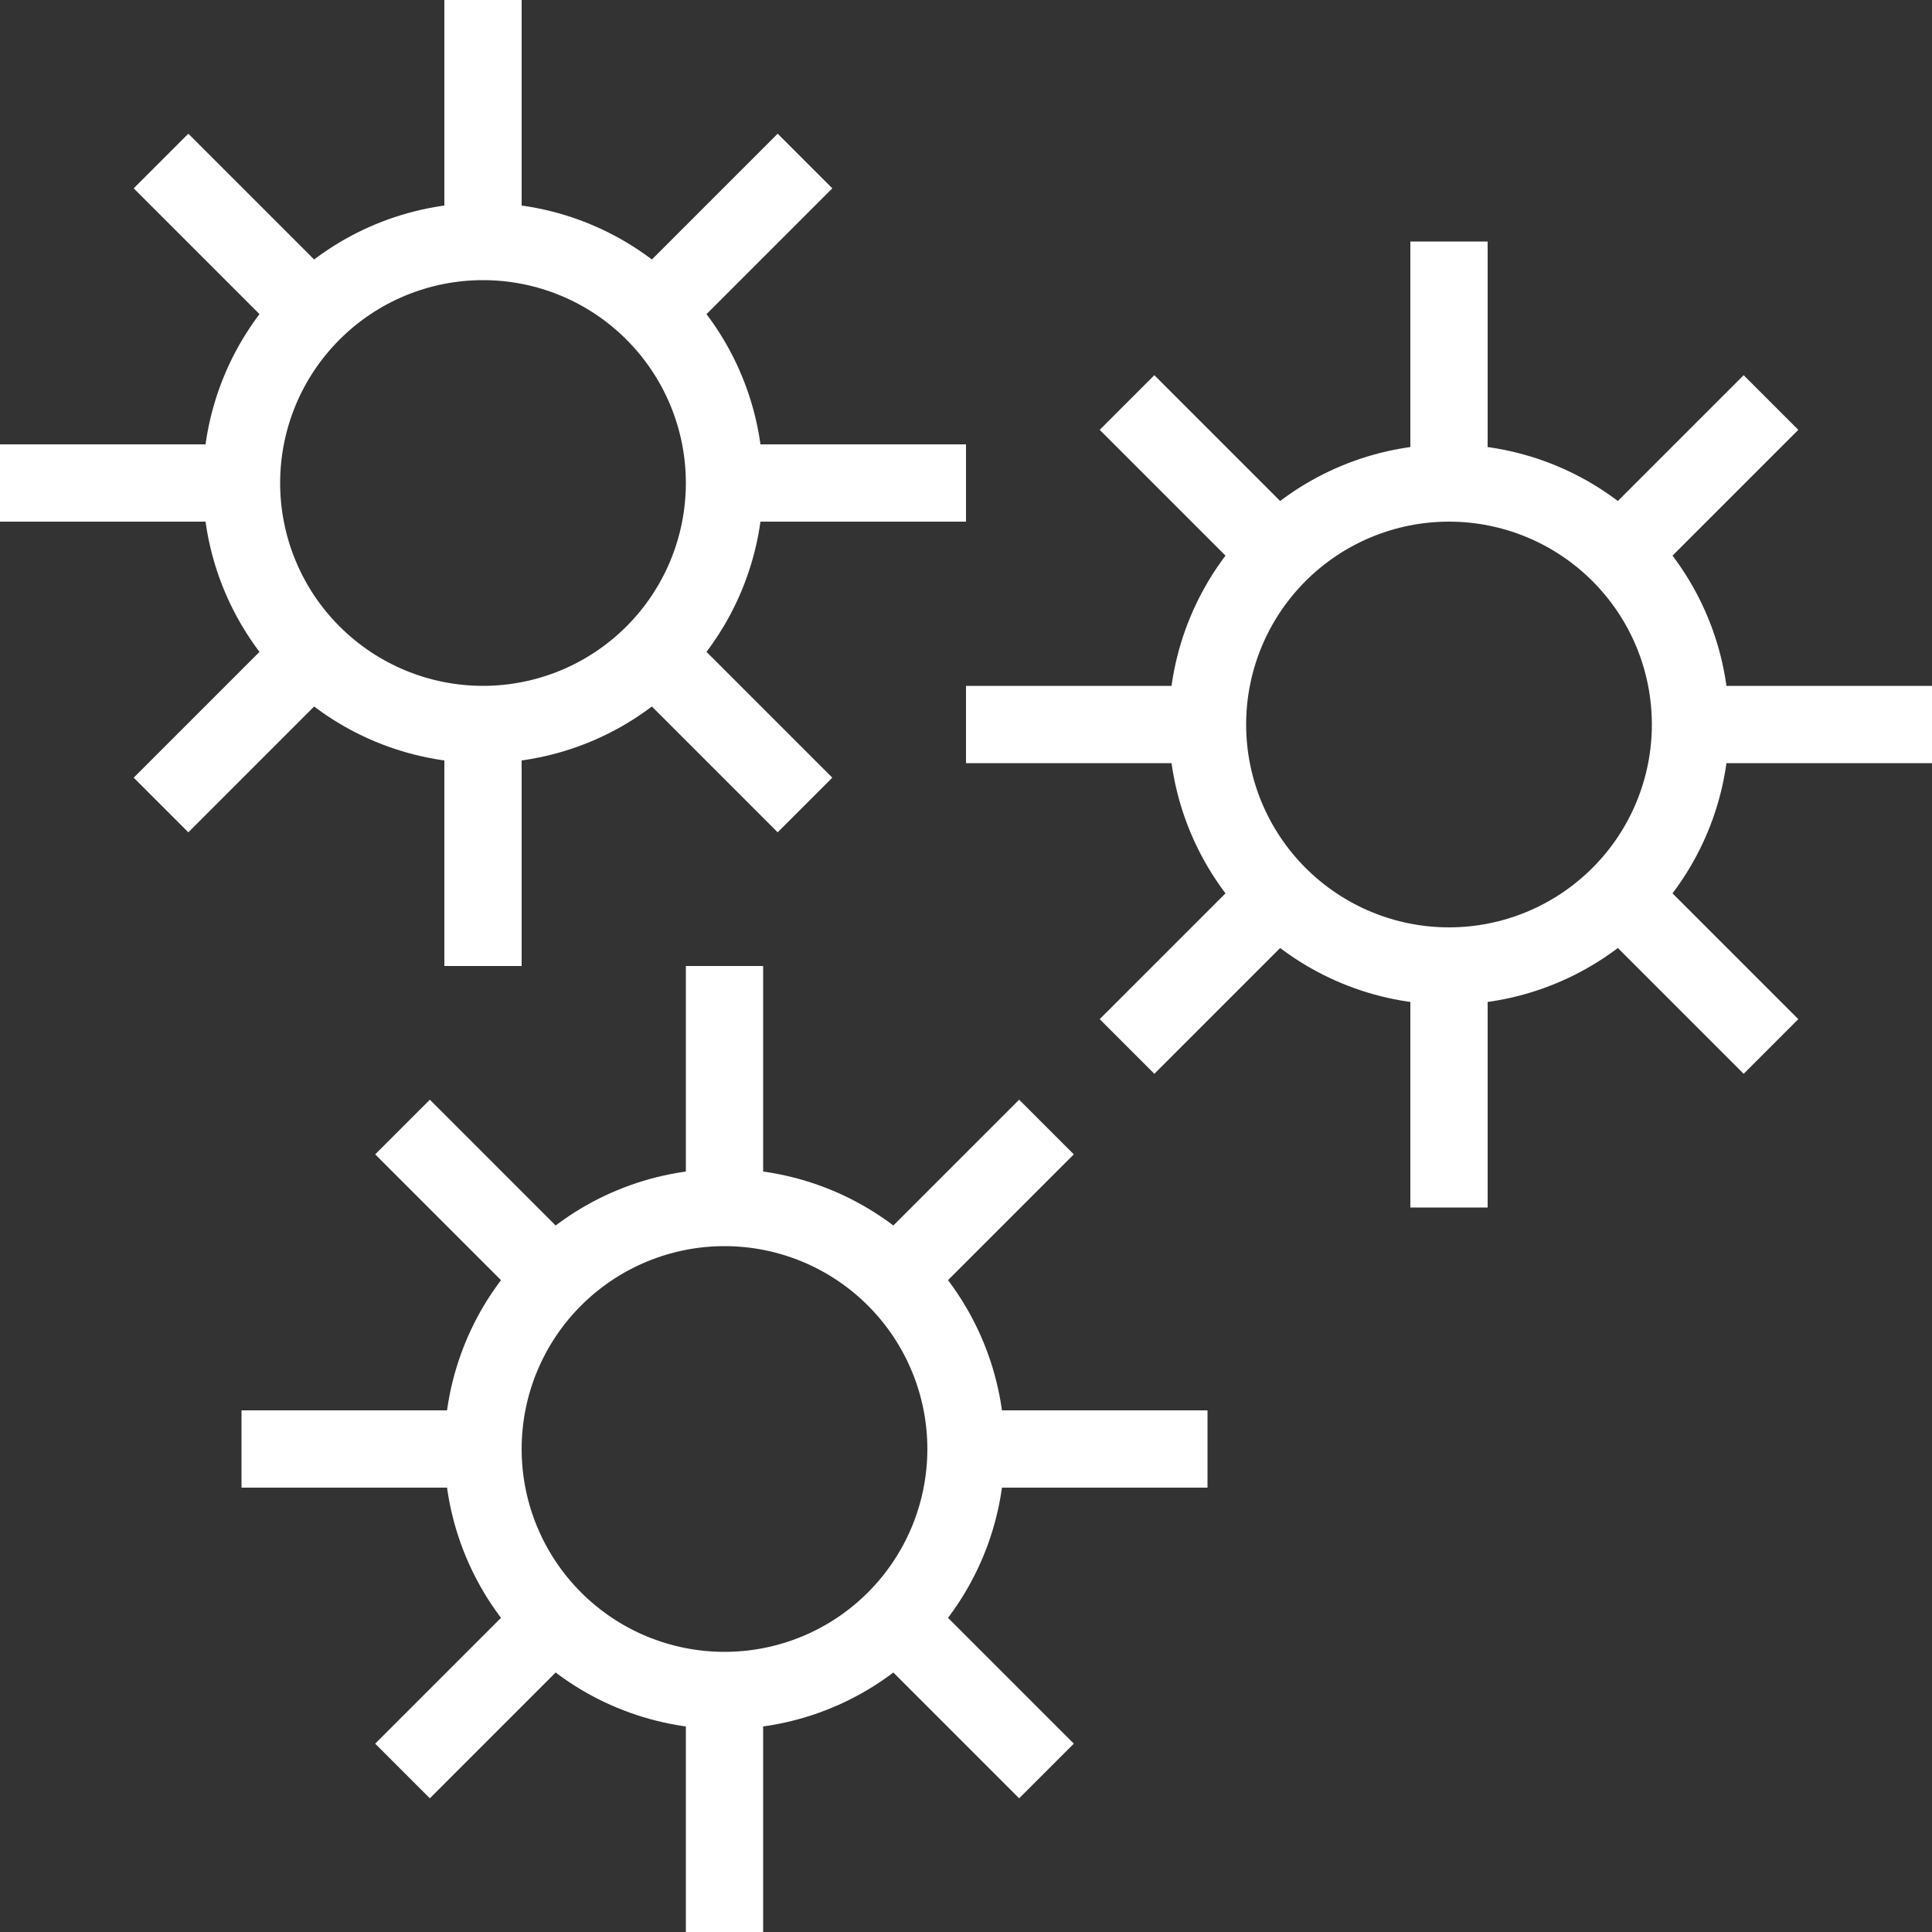 <svg width="50" height="50" viewBox="0 0 50 50" fill="none" xmlns="http://www.w3.org/2000/svg">
<rect x="0" y="0" width="50" height="50" fill="#333333" stroke="none"/>
<g clip-path="url(#clip0_321_311)">
<path d="M12.5 18.75C14.158 18.75 15.747 18.091 16.919 16.919C18.091 15.747 18.75 14.158 18.75 12.5M12.5 18.75C10.842 18.75 9.253 18.091 8.081 16.919C6.908 15.747 6.25 14.158 6.25 12.5M12.5 18.75V25M18.75 12.5C18.75 10.842 18.091 9.253 16.919 8.081C15.747 6.908 14.158 6.25 12.5 6.25M18.75 12.5H25M12.5 6.25C10.842 6.25 9.253 6.908 8.081 8.081C6.908 9.253 6.25 10.842 6.25 12.5M12.5 6.25V0M6.25 12.5H0M4.167 4.167L8.333 8.333M16.667 16.667L20.833 20.833M20.833 4.167L16.667 8.333M8.333 16.667L4.167 20.833M37.5 25C39.158 25 40.747 24.341 41.919 23.169C43.092 21.997 43.75 20.408 43.75 18.75M37.5 25C35.842 25 34.253 24.341 33.081 23.169C31.909 21.997 31.25 20.408 31.25 18.75M37.5 25V31.25M43.75 18.75C43.75 17.092 43.092 15.503 41.919 14.331C40.747 13.159 39.158 12.5 37.5 12.5M43.75 18.75H50M37.5 12.5C35.842 12.5 34.253 13.159 33.081 14.331C31.909 15.503 31.25 17.092 31.25 18.75M37.5 12.5V6.25M31.25 18.75H25M29.167 10.417L33.333 14.583M41.667 22.917L45.833 27.083M45.833 10.417L41.667 14.583M33.333 22.917L29.167 27.083M18.75 43.75C20.408 43.75 21.997 43.092 23.169 41.919C24.341 40.747 25 39.158 25 37.5M18.75 43.75C17.092 43.75 15.503 43.092 14.331 41.919C13.159 40.747 12.5 39.158 12.5 37.5M18.75 43.75V50M25 37.5C25 35.842 24.341 34.253 23.169 33.081C21.997 31.909 20.408 31.25 18.75 31.25M25 37.5H31.25M18.75 31.25C17.092 31.25 15.503 31.909 14.331 33.081C13.159 34.253 12.5 35.842 12.5 37.5M18.75 31.25V25M12.5 37.5H6.25M10.417 29.167L14.583 33.333M22.917 41.667L27.083 45.833M27.083 29.167L22.917 33.333M14.583 41.667L10.417 45.833" stroke="white" stroke-width="2"/>
</g>
<defs>
<clipPath id="clip0_321_311">
<rect width="50" height="50" fill="white"/>
</clipPath>
</defs>
</svg>
